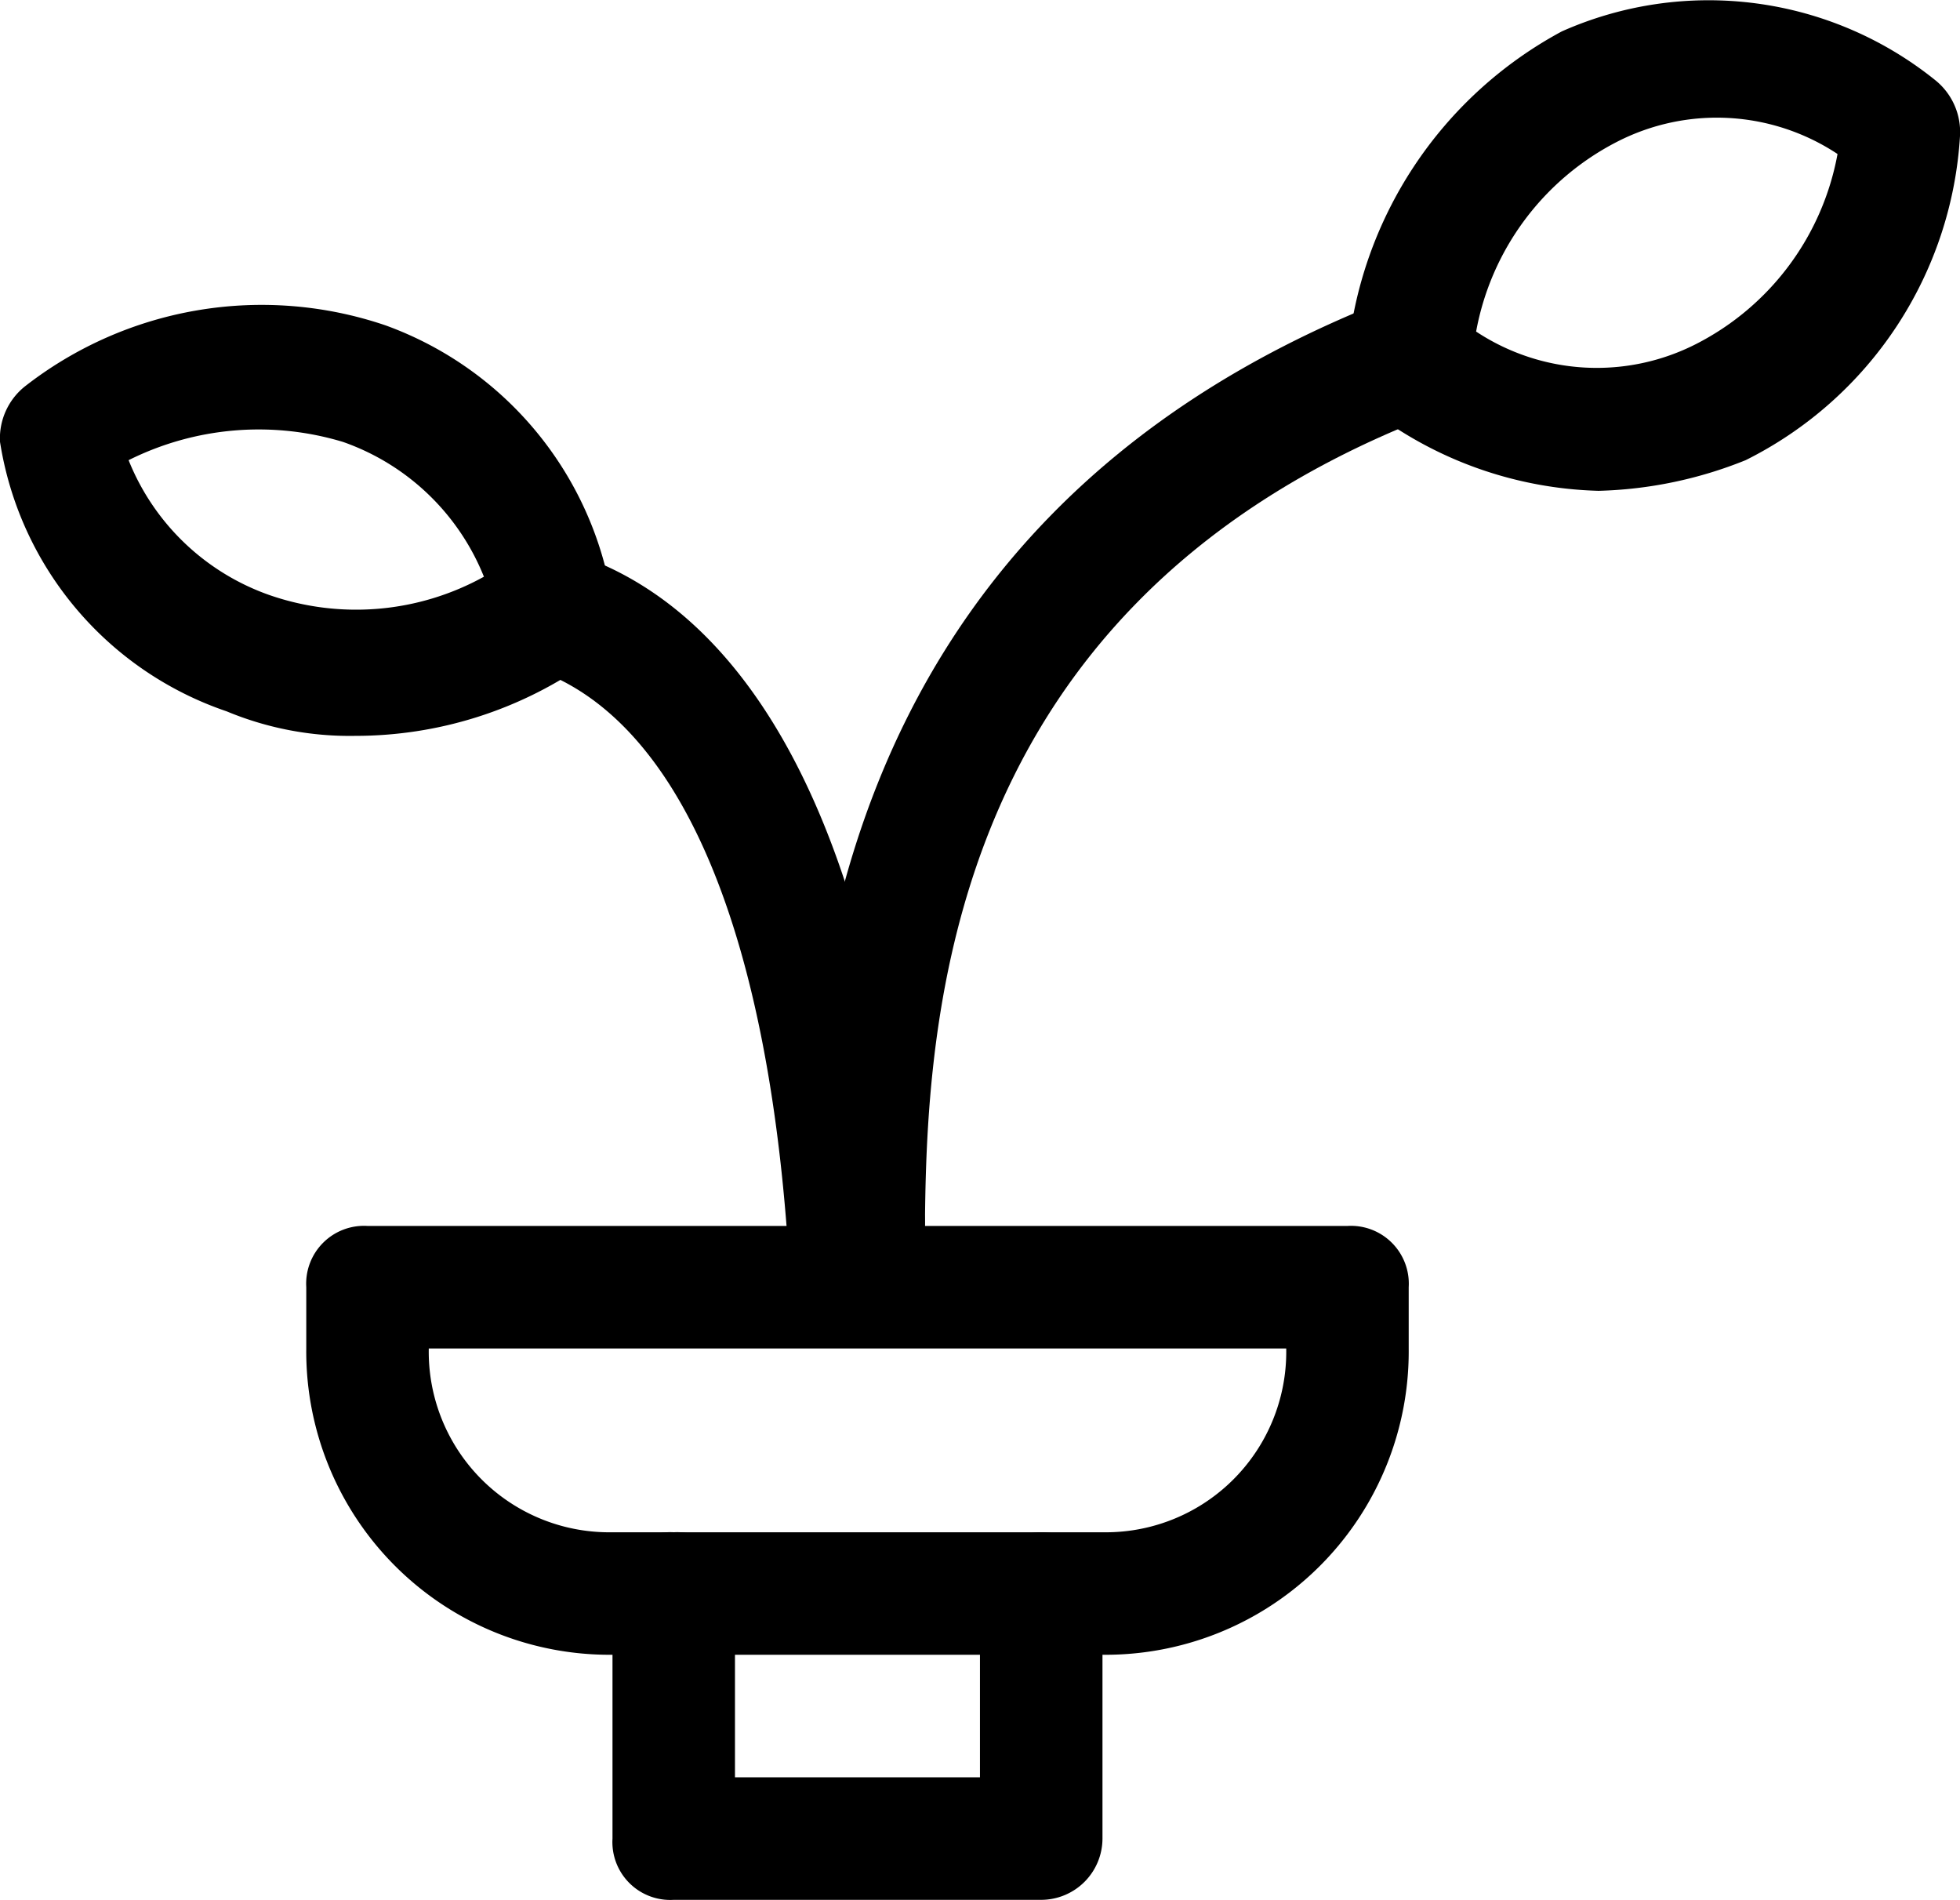 <svg id="planet-icon" xmlns="http://www.w3.org/2000/svg" width="49.802" height="48.264" viewBox="0 0 49.802 48.264">
  <g id="Component_25_8" data-name="Component 25 – 8" transform="translate(0 0)">
    <g id="Group_773" data-name="Group 773" transform="translate(15.563 38.926)">
      <path id="Path_1028" data-name="Path 1028" d="M20.894,34.338H11.556A1.47,1.47,0,0,1,10,32.782V26.556A1.47,1.47,0,0,1,11.556,25a1.47,1.47,0,0,1,1.556,1.556v4.669h6.225V26.556a1.556,1.556,0,1,1,3.113,0v6.225A1.56,1.56,0,0,1,20.894,34.338Z" transform="translate(-10 -25)"/>
    </g>
    <g id="Group_774" data-name="Group 774" transform="translate(20.232 29.588)">
      <path id="Path_1029" data-name="Path 1029" d="M14.712,22.113h-.156a1.556,1.556,0,0,1,0-3.113h.156a1.47,1.47,0,0,1,1.556,1.556A1.56,1.56,0,0,1,14.712,22.113Z" transform="translate(-13 -19)"/>
    </g>
    <g id="Group_775" data-name="Group 775" transform="translate(12.421 13.927)">
      <path id="Path_1030" data-name="Path 1030" d="M17.193,28.956a1.535,1.535,0,0,1-1.556-1.4c-.467-8.871-2.8-14.318-6.537-15.563A1.882,1.882,0,0,1,8.011,9.969a1.619,1.619,0,0,1,2.023-.934c4.98,1.556,8.093,7.937,8.715,18.364a1.56,1.56,0,0,1-1.556,1.556Z" transform="translate(-7.981 -8.937)"/>
    </g>
    <g id="Group_776" data-name="Group 776" transform="translate(20.388 7.527)">
      <path id="Path_1031" data-name="Path 1031" d="M14.656,31.4h0A1.56,1.56,0,0,1,13.1,29.843v-.467c0-5.6.156-18.676,14.785-24.434a1.5,1.5,0,0,1,2.023.934A1.5,1.5,0,0,1,28.974,7.9c-12.762,4.98-12.762,16.186-12.762,21.477v.467A1.47,1.47,0,0,1,14.656,31.4Z" transform="translate(-13.1 -4.825)"/>
    </g>
    <g id="Group_777" data-name="Group 777" transform="translate(34.239)">
      <path id="Path_1032" data-name="Path 1032" d="M28.381,12.457a9.955,9.955,0,0,1-5.758-2.023A1.69,1.69,0,0,1,22,9.033,10.422,10.422,0,0,1,27.447.785,9.185,9.185,0,0,1,36.941,2.03a1.69,1.69,0,0,1,.623,1.4,9.865,9.865,0,0,1-5.447,8.248A10.7,10.7,0,0,1,28.381,12.457ZM25.268,8.411a5.554,5.554,0,0,0,5.6.311A6.792,6.792,0,0,0,34.451,3.9a5.554,5.554,0,0,0-5.6-.311A6.792,6.792,0,0,0,25.268,8.411Z" transform="translate(-22 0.012)"/>
    </g>
    <g id="Group_778" data-name="Group 778" transform="translate(0 7.736)">
      <path id="Path_1033" data-name="Path 1033" d="M9.027,15.917a8.128,8.128,0,0,1-3.268-.623A8.643,8.643,0,0,1,0,8.447a1.69,1.69,0,0,1,.623-1.4A9.777,9.777,0,0,1,9.8,5.49a8.9,8.9,0,0,1,5.758,7,1.59,1.59,0,0,1-.623,1.556A10.248,10.248,0,0,1,9.027,15.917Zm-5.758-7a5.993,5.993,0,0,0,3.58,3.424,6.714,6.714,0,0,0,5.447-.467,5.993,5.993,0,0,0-3.58-3.424A7.4,7.4,0,0,0,3.268,8.913Z" transform="translate(0 -4.959)"/>
    </g>
    <g id="Group_779" data-name="Group 779" transform="translate(7.782 31.144)">
      <path id="Path_1034" data-name="Path 1034" d="M25.232,30.894H12.782A7.706,7.706,0,0,1,5,23.113V21.556A1.47,1.47,0,0,1,6.556,20h24.9a1.47,1.47,0,0,1,1.556,1.556v1.556A7.706,7.706,0,0,1,25.232,30.894ZM8.113,23.113a4.586,4.586,0,0,0,4.669,4.669H25.232A4.586,4.586,0,0,0,29.9,23.113Z" transform="translate(-5 -20)"/>
    </g>
  </g>
</svg>
